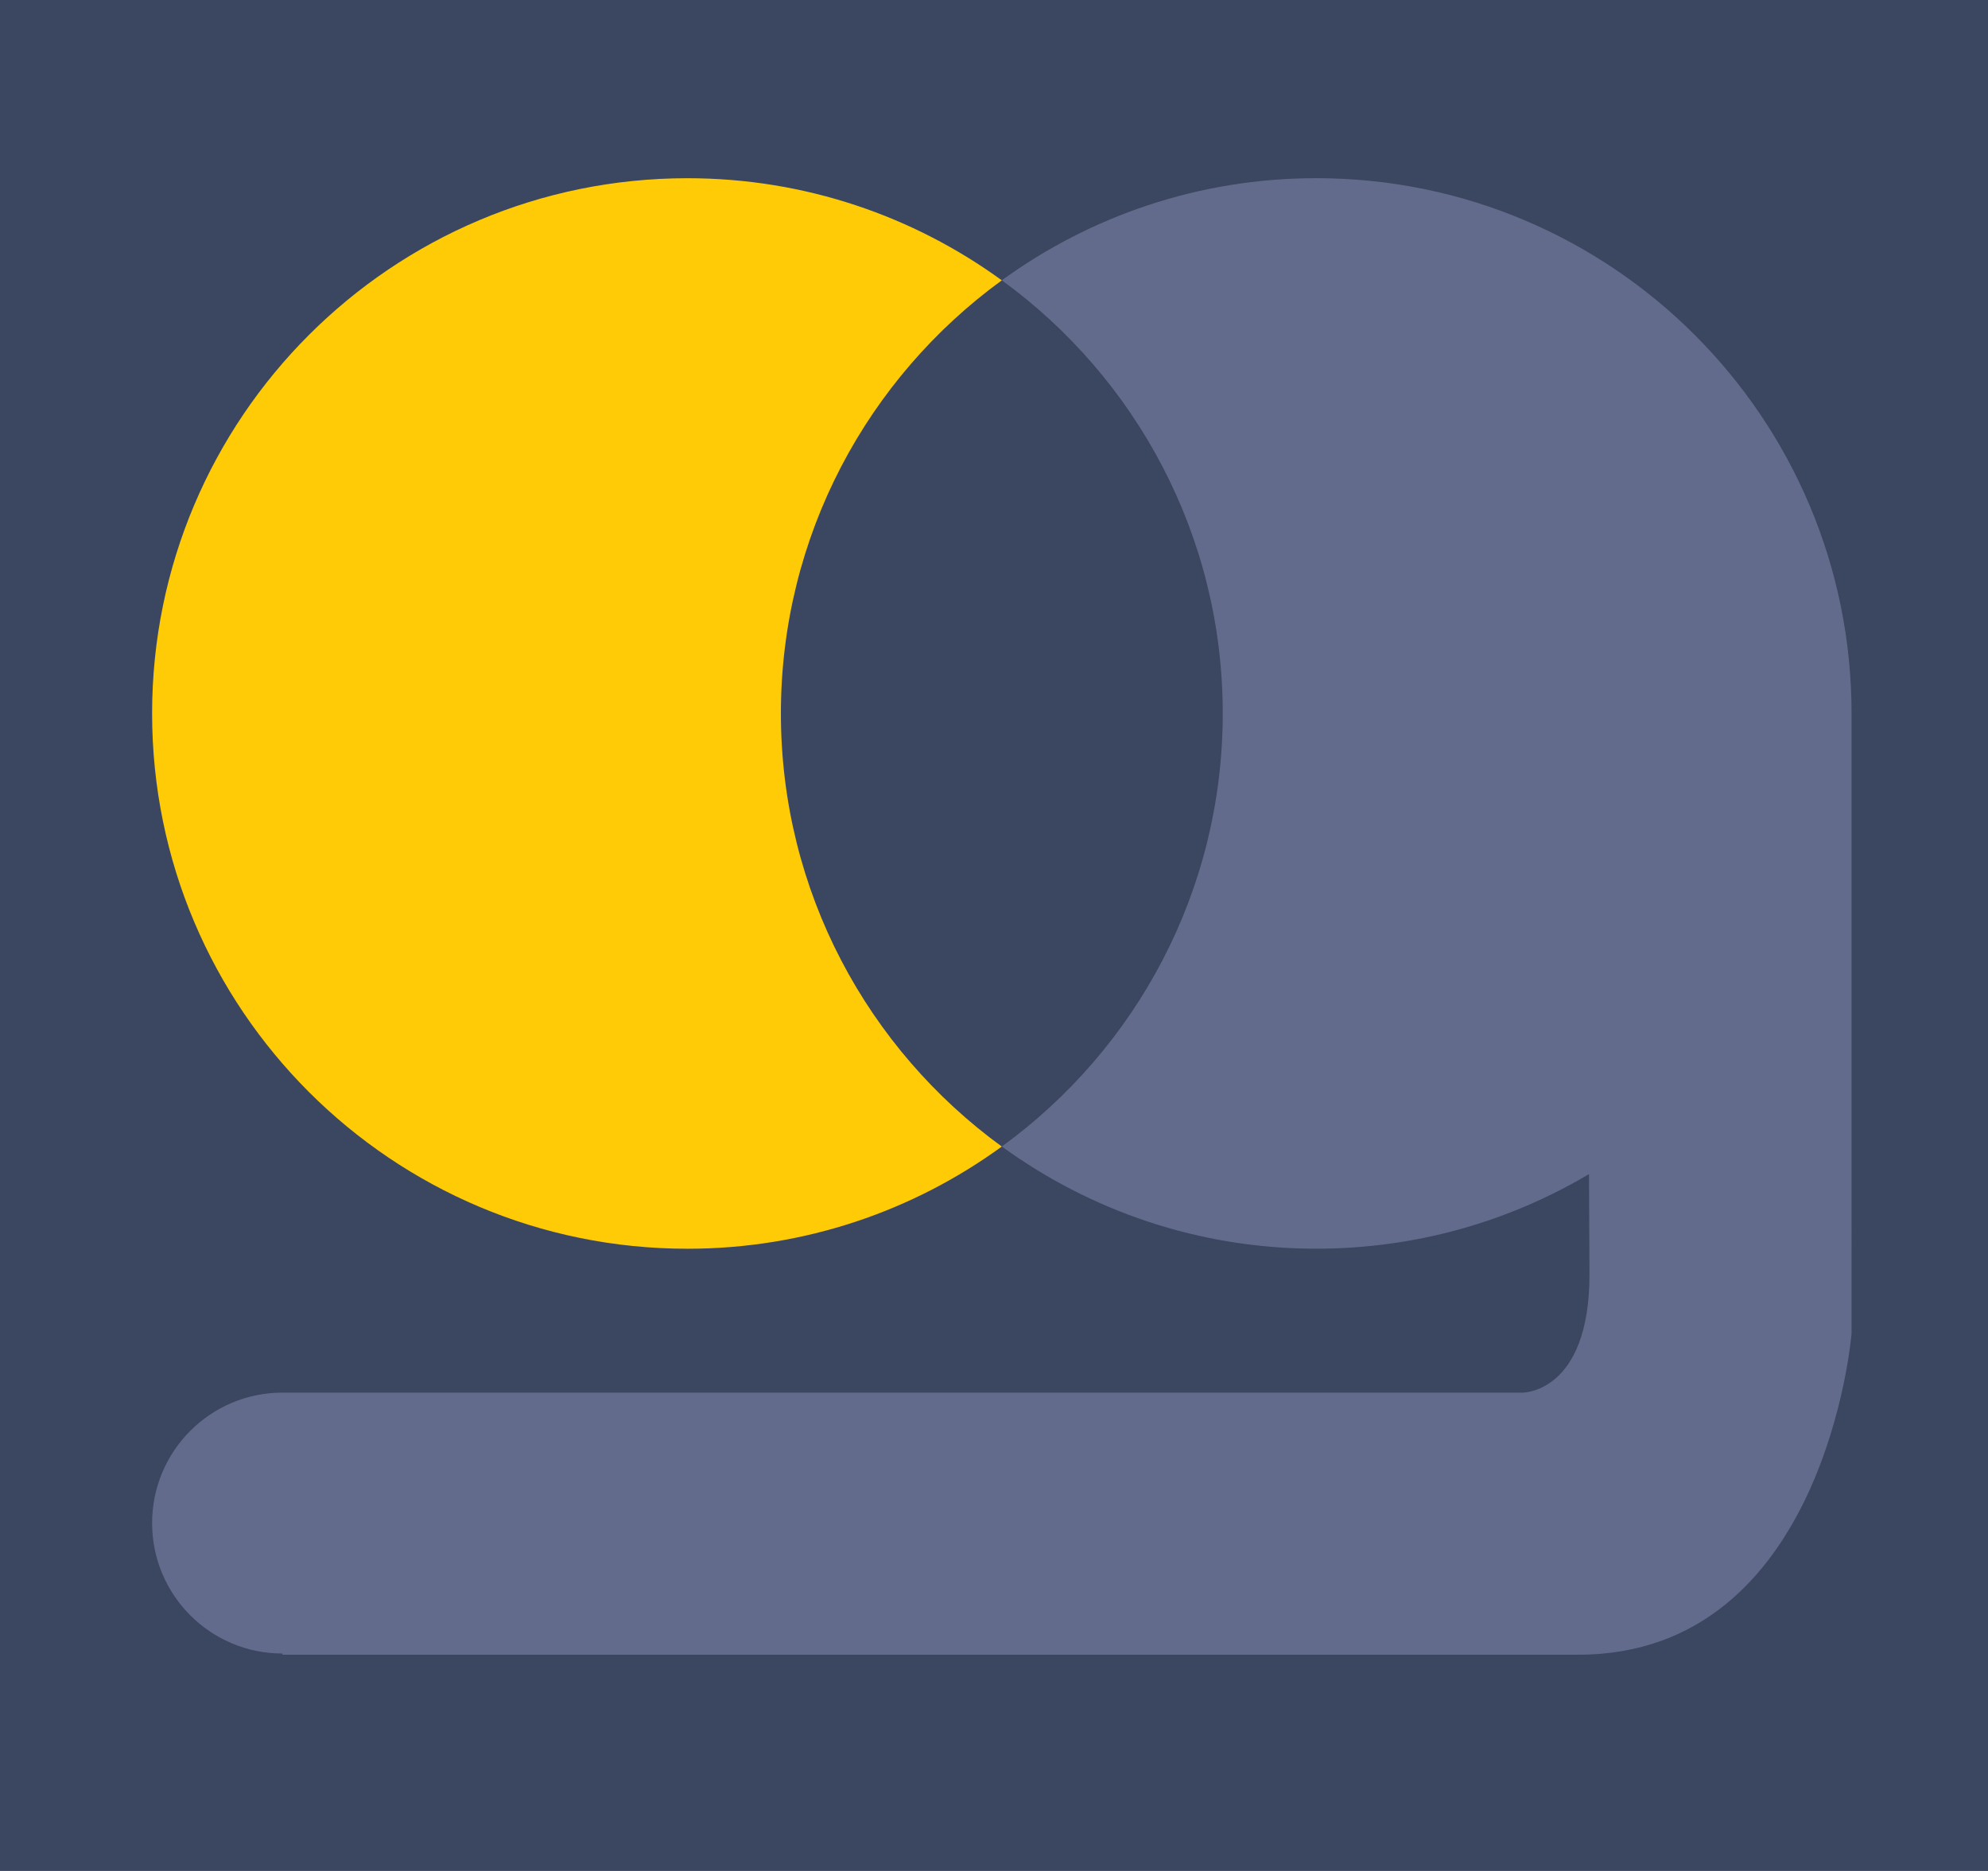 <?xml version="1.0" encoding="utf-8"?>
<!-- Generator: Adobe Illustrator 16.0.0, SVG Export Plug-In . SVG Version: 6.00 Build 0)  -->
<!DOCTYPE svg PUBLIC "-//W3C//DTD SVG 1.1//EN" "http://www.w3.org/Graphics/SVG/1.1/DTD/svg11.dtd">
<svg version="1.1" id="Layer_1" xmlns="http://www.w3.org/2000/svg" xmlns:xlink="http://www.w3.org/1999/xlink" x="0px" y="0px"
	 width="51px" height="48px" viewBox="0 0 51 48" enable-background="new 0 0 51 48" xml:space="preserve">
<g>
	<rect fill-rule="evenodd" clip-rule="evenodd" fill="#3B4660" width="51" height="48"/>
	<g>
		<g>
			<g>
				<g>
					<g>
						<path fill-rule="evenodd" clip-rule="evenodd" fill="#FFCB06" d="M20.033,18.303c0-4.567,2.235-8.614,5.667-11.111
							c-2.264-1.646-5.05-2.62-8.065-2.62c-7.585,0-13.733,6.149-13.733,13.731c0,7.586,6.148,13.734,13.733,13.734
							c3.016,0,5.801-0.975,8.065-2.622C22.268,26.919,20.033,22.874,20.033,18.303z"/>
						<path fill-rule="evenodd" clip-rule="evenodd" fill="#626B8C" d="M33.767,4.571c-3.015,0-5.8,0.974-8.066,2.62
							c3.434,2.497,5.667,6.544,5.667,11.111c0,4.571-2.233,8.616-5.667,11.112c2.267,1.647,5.052,2.622,8.066,2.622
							c2.556,0,4.947-0.698,6.997-1.914l0.012,2.576c0,3.03-1.705,3.03-1.705,3.03H7.247l0,0c-1.848,0-3.345,1.5-3.345,3.347
							c0,1.85,1.498,3.347,3.345,3.347v0.03c0,0,26.898,0,33.243,0c6.346,0,7.01-8.239,7.01-8.239V18.303
							C47.5,10.721,41.352,4.571,33.767,4.571z"/>
					</g>
				</g>
			</g>
		</g>
	</g>
</g>
</svg>
